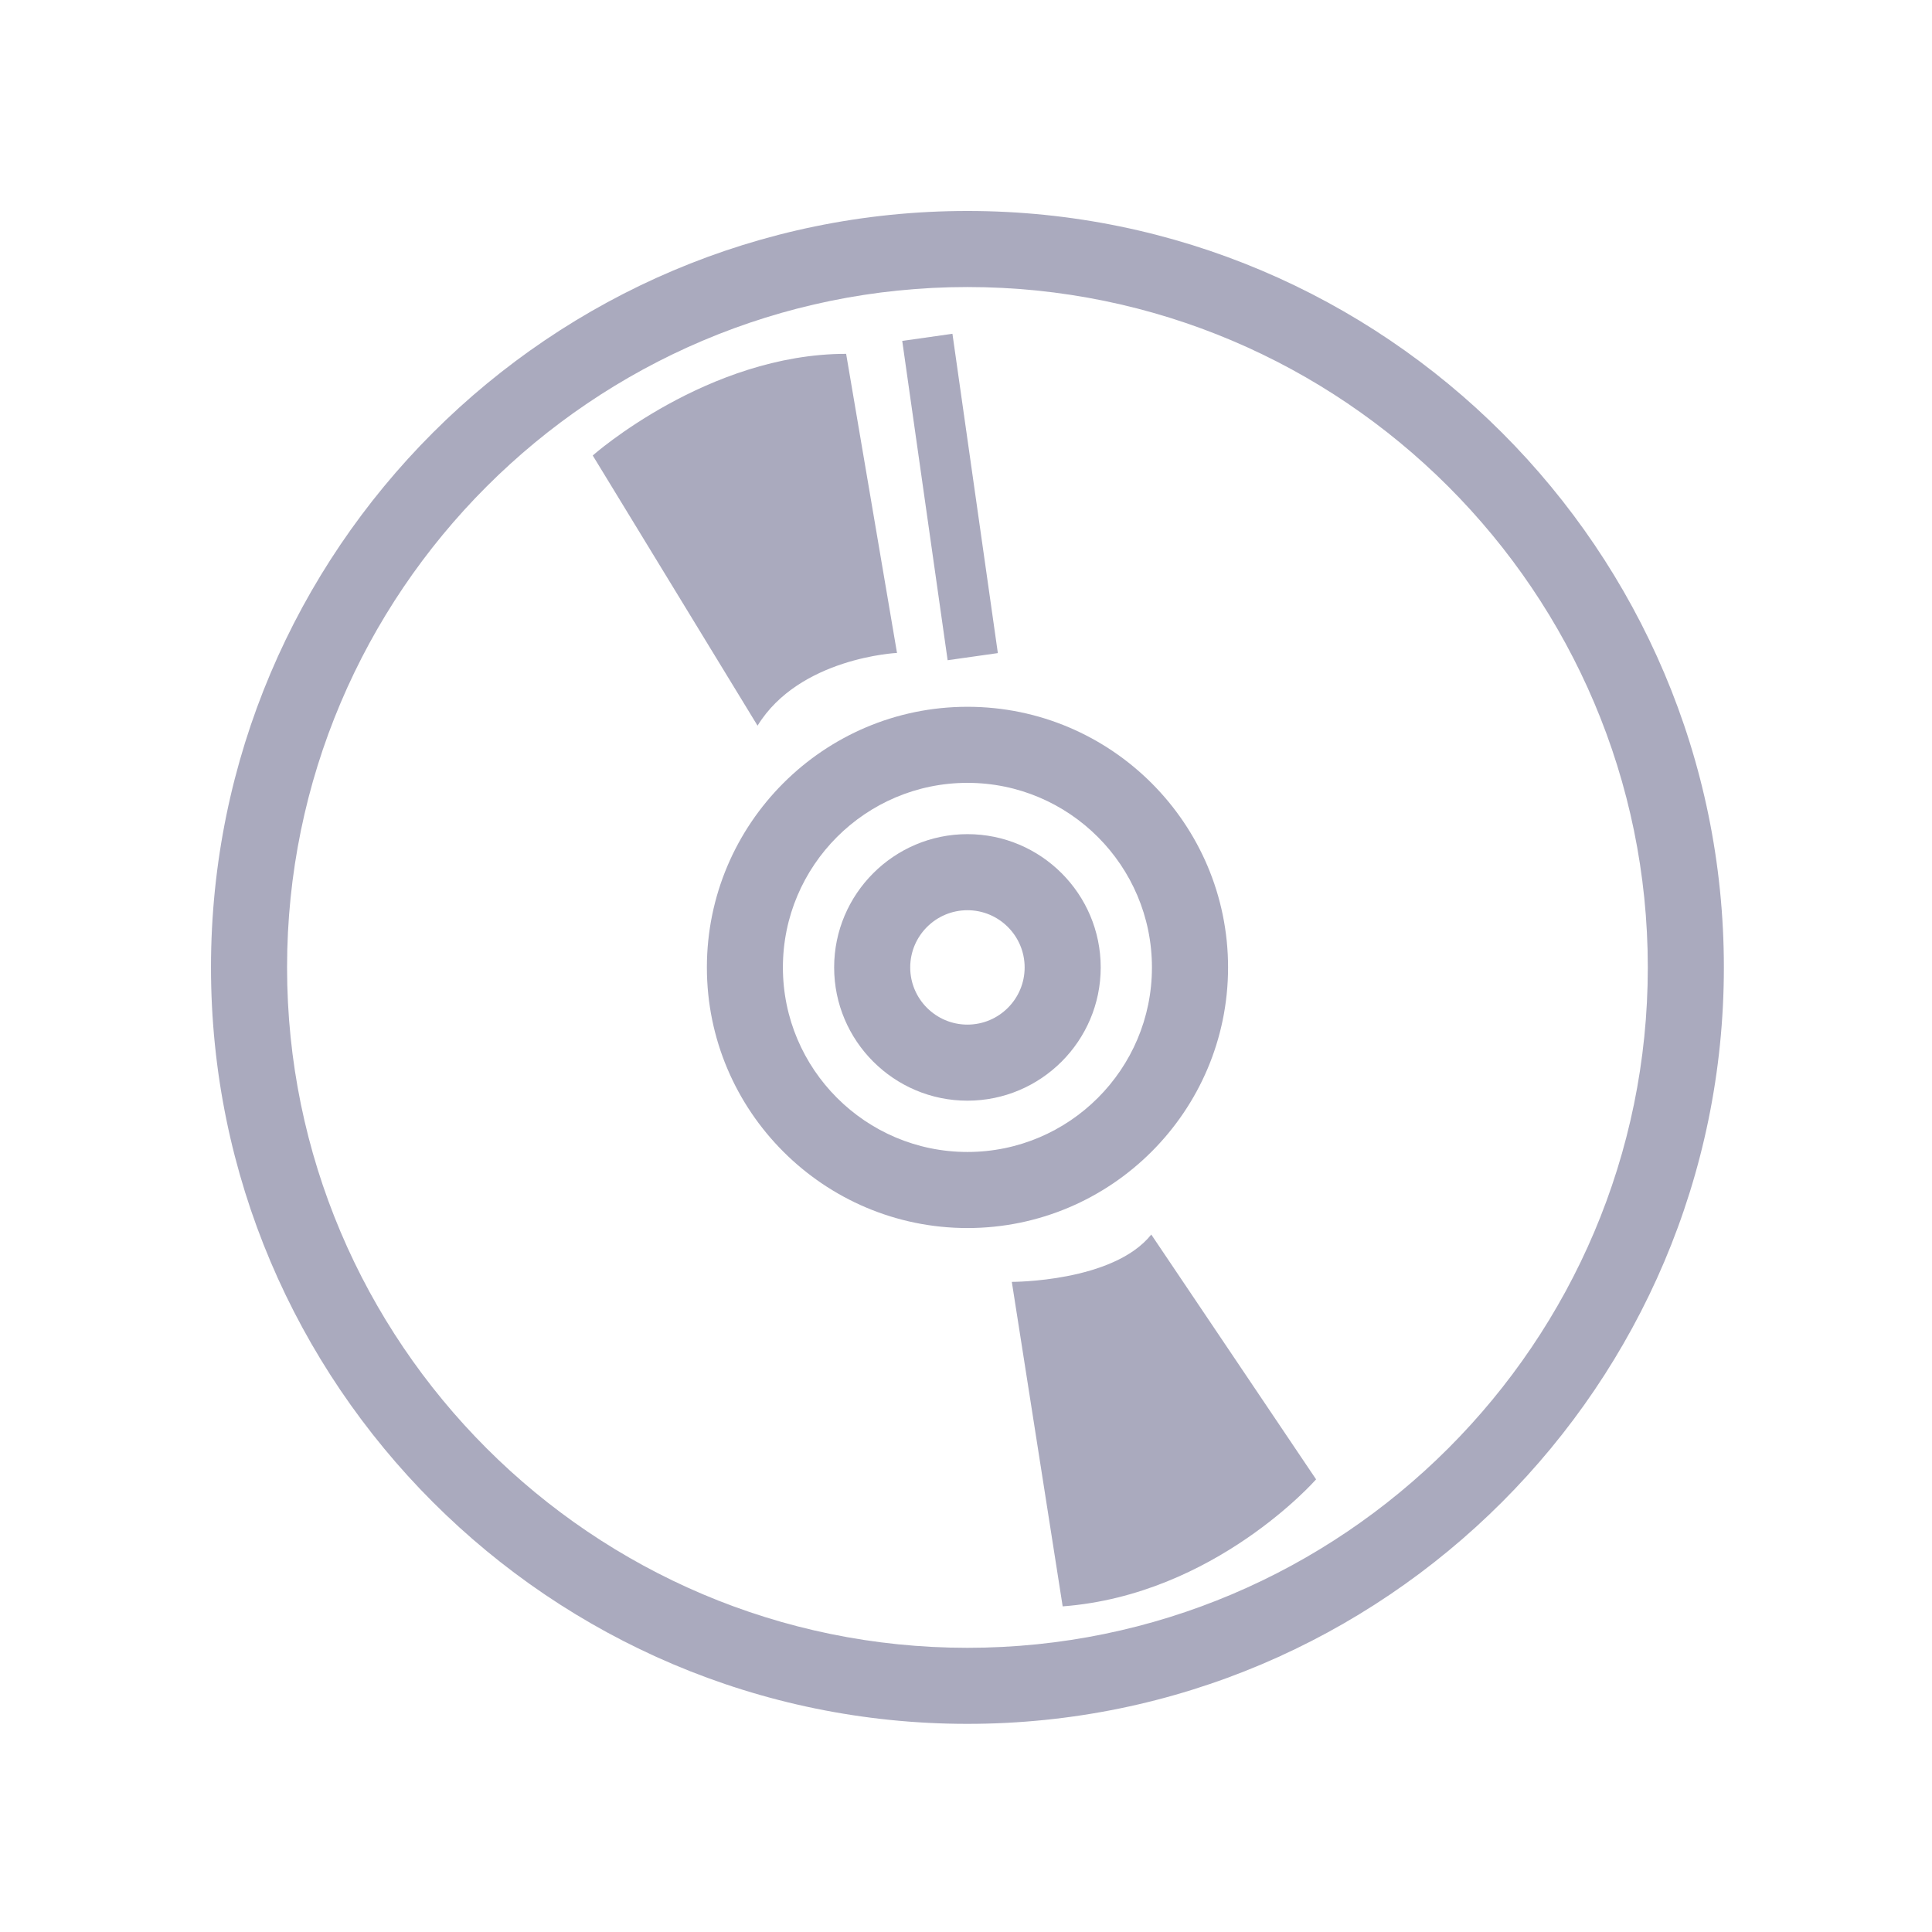 <?xml version="1.0" encoding="UTF-8" standalone="no"?>
<!-- Created with Inkscape (http://www.inkscape.org/) -->

<svg
   xmlns:dc="http://purl.org/dc/elements/1.1/"
   xmlns:cc="http://creativecommons.org/ns#"
   xmlns:rdf="http://www.w3.org/1999/02/22-rdf-syntax-ns#"
   xmlns:svg="http://www.w3.org/2000/svg"
   xmlns="http://www.w3.org/2000/svg"
   xmlns:sodipodi="http://sodipodi.sourceforge.net/DTD/sodipodi-0.dtd"
   xmlns:inkscape="http://www.inkscape.org/namespaces/inkscape"
   width="99.892"
   height="99.892"
   id="svg2"
   version="1.1"
   inkscape:version="0.92.4 5da689c313, 2019-01-14"
   sodipodi:docname="album.svg">
  <defs
     id="defs4" />
  <sodipodi:namedview
     id="base"
     pagecolor="#ffffff"
     bordercolor="#666666"
     borderopacity="1.0"
     inkscape:pageopacity="0.0"
     inkscape:pageshadow="2"
     inkscape:zoom="2.8284271"
     inkscape:cx="-112.65455"
     inkscape:cy="17.89685"
     inkscape:document-units="px"
     inkscape:current-layer="layer1"
     showgrid="false"
     fit-margin-top="0"
     fit-margin-left="0"
     fit-margin-right="0"
     fit-margin-bottom="0"
     inkscape:window-width="1920"
     inkscape:window-height="1013"
     inkscape:window-x="0"
     inkscape:window-y="0"
     inkscape:window-maximized="1" />
  <g
     inkscape:label="Layer 1"
     inkscape:groupmode="layer"
     id="layer1"
     transform="translate(-438.625,-476.702)">
    <g
       id="background"
       transform="matrix(0.786,0,0,0.786,-117.517,23.832)"
       style="fill:#aaaabe;fill-opacity:1" />
    <g
       id="design"
       transform="matrix(0.786,0,0,0.786,-117.517,23.832)"
       style="fill:#aaaabe;fill-opacity:1" />
    <g
       style="fill:#aaaabe;fill-opacity:1"
       id="g961"
       transform="matrix(1.065,0,0,1.065,446.232,513.747)" />
    <g
       style="fill:#aaaabe;fill-opacity:1"
       id="g963"
       transform="matrix(1.065,0,0,1.065,446.232,513.747)" />
    <g
       style="fill:#aaaabe;fill-opacity:1"
       id="g965"
       transform="matrix(1.065,0,0,1.065,446.232,513.747)" />
    <g
       style="fill:#aaaabe;fill-opacity:1"
       id="g967"
       transform="matrix(1.065,0,0,1.065,446.232,513.747)" />
    <g
       style="fill:#aaaabe;fill-opacity:1"
       id="g969"
       transform="matrix(1.065,0,0,1.065,446.232,513.747)" />
    <g
       style="fill:#aaaabe;fill-opacity:1"
       id="g971"
       transform="matrix(1.065,0,0,1.065,446.232,513.747)" />
    <g
       style="fill:#aaaabe;fill-opacity:1"
       id="g973"
       transform="matrix(1.065,0,0,1.065,446.232,513.747)" />
    <g
       style="fill:#aaaabe;fill-opacity:1"
       id="g975"
       transform="matrix(1.065,0,0,1.065,446.232,513.747)" />
    <g
       style="fill:#aaaabe;fill-opacity:1"
       id="g977"
       transform="matrix(1.065,0,0,1.065,446.232,513.747)" />
    <g
       style="fill:#aaaabe;fill-opacity:1"
       id="g979"
       transform="matrix(1.065,0,0,1.065,446.232,513.747)" />
    <g
       style="fill:#aaaabe;fill-opacity:1"
       id="g981"
       transform="matrix(1.065,0,0,1.065,446.232,513.747)" />
    <g
       style="fill:#aaaabe;fill-opacity:1"
       id="g983"
       transform="matrix(1.065,0,0,1.065,446.232,513.747)" />
    <g
       style="fill:#aaaabe;fill-opacity:1"
       id="g985"
       transform="matrix(1.065,0,0,1.065,446.232,513.747)" />
    <g
       style="fill:#aaaabe;fill-opacity:1"
       id="g987"
       transform="matrix(1.065,0,0,1.065,446.232,513.747)" />
    <g
       style="fill:#aaaabe;fill-opacity:1"
       id="g989"
       transform="matrix(1.065,0,0,1.065,446.232,513.747)" />
    <g
       style="fill:#aaaabe;fill-opacity:1"
       transform="matrix(0.786,0,0,0.786,558.864,445.713)"
       id="g1392" />
    <g
       style="fill:#aaaabe;fill-opacity:1"
       transform="matrix(0.786,0,0,0.786,558.864,445.713)"
       id="g1394" />
    <g
       style="fill:#aaaabe;fill-opacity:1"
       transform="matrix(0.786,0,0,0.786,558.864,445.713)"
       id="g1396" />
    <g
       style="fill:#aaaabe;fill-opacity:1"
       transform="matrix(0.786,0,0,0.786,558.864,445.713)"
       id="g1398" />
    <g
       style="fill:#aaaabe;fill-opacity:1"
       transform="matrix(0.786,0,0,0.786,558.864,445.713)"
       id="g1400" />
    <g
       style="fill:#aaaabe;fill-opacity:1"
       transform="matrix(0.786,0,0,0.786,558.864,445.713)"
       id="g1402" />
    <g
       style="fill:#aaaabe;fill-opacity:1"
       transform="matrix(0.786,0,0,0.786,558.864,445.713)"
       id="g1404" />
    <g
       style="fill:#aaaabe;fill-opacity:1"
       transform="matrix(0.786,0,0,0.786,558.864,445.713)"
       id="g1406" />
    <g
       style="fill:#aaaabe;fill-opacity:1"
       transform="matrix(0.786,0,0,0.786,558.864,445.713)"
       id="g1408" />
    <g
       style="fill:#aaaabe;fill-opacity:1"
       transform="matrix(0.786,0,0,0.786,558.864,445.713)"
       id="g1410" />
    <g
       style="fill:#aaaabe;fill-opacity:1"
       transform="matrix(0.786,0,0,0.786,558.864,445.713)"
       id="g1412" />
    <g
       style="fill:#aaaabe;fill-opacity:1"
       transform="matrix(0.786,0,0,0.786,558.864,445.713)"
       id="g1414" />
    <g
       style="fill:#aaaabe;fill-opacity:1"
       transform="matrix(0.786,0,0,0.786,558.864,445.713)"
       id="g1416" />
    <g
       style="fill:#aaaabe;fill-opacity:1"
       transform="matrix(0.786,0,0,0.786,558.864,445.713)"
       id="g1418" />
    <g
       style="fill:#aaaabe;fill-opacity:1"
       transform="matrix(0.786,0,0,0.786,558.864,445.713)"
       id="g1420" />
    <g
       style="fill:#aaaabe;fill-opacity:1"
       transform="matrix(0.786,0,0,0.786,601.645,554.939)"
       id="g1485" />
    <g
       style="fill:#aaaabe;fill-opacity:1"
       transform="matrix(0.786,0,0,0.786,601.645,554.939)"
       id="g1487" />
    <g
       style="fill:#aaaabe;fill-opacity:1"
       transform="matrix(0.786,0,0,0.786,601.645,554.939)"
       id="g1489" />
    <g
       style="fill:#aaaabe;fill-opacity:1"
       transform="matrix(0.786,0,0,0.786,601.645,554.939)"
       id="g1491" />
    <g
       style="fill:#aaaabe;fill-opacity:1"
       transform="matrix(0.786,0,0,0.786,601.645,554.939)"
       id="g1493" />
    <g
       style="fill:#aaaabe;fill-opacity:1"
       transform="matrix(0.786,0,0,0.786,601.645,554.939)"
       id="g1495" />
    <g
       style="fill:#aaaabe;fill-opacity:1"
       transform="matrix(0.786,0,0,0.786,601.645,554.939)"
       id="g1497" />
    <g
       style="fill:#aaaabe;fill-opacity:1"
       transform="matrix(0.786,0,0,0.786,601.645,554.939)"
       id="g1499" />
    <g
       style="fill:#aaaabe;fill-opacity:1"
       transform="matrix(0.786,0,0,0.786,601.645,554.939)"
       id="g1501" />
    <g
       style="fill:#aaaabe;fill-opacity:1"
       transform="matrix(0.786,0,0,0.786,601.645,554.939)"
       id="g1503" />
    <g
       style="fill:#aaaabe;fill-opacity:1"
       transform="matrix(0.786,0,0,0.786,601.645,554.939)"
       id="g1505" />
    <g
       style="fill:#aaaabe;fill-opacity:1"
       transform="matrix(0.786,0,0,0.786,601.645,554.939)"
       id="g1507" />
    <g
       style="fill:#aaaabe;fill-opacity:1"
       transform="matrix(0.786,0,0,0.786,601.645,554.939)"
       id="g1509" />
    <g
       style="fill:#aaaabe;fill-opacity:1"
       transform="matrix(0.786,0,0,0.786,601.645,554.939)"
       id="g1511" />
    <g
       style="fill:#aaaabe;fill-opacity:1"
       transform="matrix(0.786,0,0,0.786,601.645,554.939)"
       id="g1513" />
    <g
       id="g1034"
       transform="matrix(0.145,0,0,0.145,431.626,490.06)" />
    <g
       id="g1036"
       transform="matrix(0.145,0,0,0.145,431.626,490.06)" />
    <g
       id="g1038"
       transform="matrix(0.145,0,0,0.145,431.626,490.06)" />
    <g
       id="g1040"
       transform="matrix(0.145,0,0,0.145,431.626,490.06)" />
    <g
       id="g1042"
       transform="matrix(0.145,0,0,0.145,431.626,490.06)" />
    <g
       id="g1044"
       transform="matrix(0.145,0,0,0.145,431.626,490.06)" />
    <g
       id="g1046"
       transform="matrix(0.145,0,0,0.145,431.626,490.06)" />
    <g
       id="g1048"
       transform="matrix(0.145,0,0,0.145,431.626,490.06)" />
    <g
       id="g1050"
       transform="matrix(0.145,0,0,0.145,431.626,490.06)" />
    <g
       id="g1052"
       transform="matrix(0.145,0,0,0.145,431.626,490.06)" />
    <g
       id="g1054"
       transform="matrix(0.145,0,0,0.145,431.626,490.06)" />
    <g
       id="g1056"
       transform="matrix(0.145,0,0,0.145,431.626,490.06)" />
    <g
       id="g1058"
       transform="matrix(0.145,0,0,0.145,431.626,490.06)" />
    <g
       id="g1060"
       transform="matrix(0.145,0,0,0.145,431.626,490.06)" />
    <g
       id="g1062"
       transform="matrix(0.145,0,0,0.145,431.626,490.06)" />
    <g
       id="g1291"
       transform="matrix(0.786,0,0,0.786,256.736,310.393)" />
    <g
       id="g1293"
       transform="matrix(0.786,0,0,0.786,256.736,310.393)" />
    <g
       id="g1295"
       transform="matrix(0.786,0,0,0.786,256.736,310.393)" />
    <g
       id="g1297"
       transform="matrix(0.786,0,0,0.786,256.736,310.393)" />
    <g
       id="g1299"
       transform="matrix(0.786,0,0,0.786,256.736,310.393)" />
    <g
       id="g1301"
       transform="matrix(0.786,0,0,0.786,256.736,310.393)" />
    <g
       id="g1303"
       transform="matrix(0.786,0,0,0.786,256.736,310.393)" />
    <g
       id="g1305"
       transform="matrix(0.786,0,0,0.786,256.736,310.393)" />
    <g
       id="g1307"
       transform="matrix(0.786,0,0,0.786,256.736,310.393)" />
    <g
       id="g1309"
       transform="matrix(0.786,0,0,0.786,256.736,310.393)" />
    <g
       id="g1311"
       transform="matrix(0.786,0,0,0.786,256.736,310.393)" />
    <g
       id="g1313"
       transform="matrix(0.786,0,0,0.786,256.736,310.393)" />
    <g
       id="g1315"
       transform="matrix(0.786,0,0,0.786,256.736,310.393)" />
    <g
       id="g1317"
       transform="matrix(0.786,0,0,0.786,256.736,310.393)" />
    <g
       id="g1319"
       transform="matrix(0.786,0,0,0.786,256.736,310.393)" />
    <g
       id="g919"
       transform="matrix(0.786,0,0,0.786,-49.845,313.33)" />
    <g
       id="g921"
       transform="matrix(0.786,0,0,0.786,-49.845,313.33)" />
    <g
       id="g923"
       transform="matrix(0.786,0,0,0.786,-49.845,313.33)" />
    <g
       id="g925"
       transform="matrix(0.786,0,0,0.786,-49.845,313.33)" />
    <g
       id="g927"
       transform="matrix(0.786,0,0,0.786,-49.845,313.33)" />
    <g
       id="g929"
       transform="matrix(0.786,0,0,0.786,-49.845,313.33)" />
    <g
       id="g931"
       transform="matrix(0.786,0,0,0.786,-49.845,313.33)" />
    <g
       id="g933"
       transform="matrix(0.786,0,0,0.786,-49.845,313.33)" />
    <g
       id="g935"
       transform="matrix(0.786,0,0,0.786,-49.845,313.33)" />
    <g
       id="g937"
       transform="matrix(0.786,0,0,0.786,-49.845,313.33)" />
    <g
       id="g939"
       transform="matrix(0.786,0,0,0.786,-49.845,313.33)" />
    <g
       id="g941"
       transform="matrix(0.786,0,0,0.786,-49.845,313.33)" />
    <g
       id="g943"
       transform="matrix(0.786,0,0,0.786,-49.845,313.33)" />
    <g
       id="g945"
       transform="matrix(0.786,0,0,0.786,-49.845,313.33)" />
    <g
       id="g947"
       transform="matrix(0.786,0,0,0.786,-49.845,313.33)" />
    <g
       id="g972"
       transform="matrix(0.167,0,0,0.167,449.534,487.61)"
       style="fill:#aaaabe;fill-opacity:1">
      <g
         id="g915"
         style="fill:#aaaabe;fill-opacity:1">
        <path
           id="path913"
           d="M 234.201,0 C 105.062,0 0.001,105.059 0.001,234.2 c 0,129.139 105.061,234.198 234.2,234.198 129.132,0 234.194,-105.059 234.194,-234.198 C 468.396,105.059 363.356,0 234.201,0 Z m 0,444.851 c -116.153,0 -210.648,-94.504 -210.648,-210.651 0,-116.145 94.503,-210.65 210.648,-210.65 116.147,0 210.643,94.505 210.643,210.65 0,116.147 -94.495,210.651 -210.643,210.651 z M 314.891,234.2 c 0,-44.497 -36.187,-80.693 -80.681,-80.693 -44.489,0 -80.678,36.197 -80.678,80.693 0,44.495 36.197,80.69 80.678,80.69 44.478,0 80.681,-36.196 80.681,-80.69 z m -80.69,57.138 c -31.521,0 -57.134,-25.636 -57.134,-57.138 0,-31.512 25.629,-57.142 57.134,-57.142 31.502,0 57.122,25.63 57.122,57.142 0.016,31.514 -25.603,57.138 -57.122,57.138 z m 0,-98.399 c -22.75,0 -41.269,18.51 -41.269,41.26 0,22.747 18.511,41.26 41.269,41.26 22.746,0 41.261,-18.498 41.261,-41.26 0,-22.749 -18.498,-41.26 -41.261,-41.26 z m 0,58.969 c -9.774,0 -17.717,-7.942 -17.717,-17.708 0,-9.766 7.951,-17.708 17.717,-17.708 9.767,0 17.709,7.942 17.709,17.708 0,9.766 -7.934,17.708 -17.709,17.708 z m 56.914,64.997 51.03,75.796 c 0,0 -31.302,35.759 -78.458,39.321 L 247.938,331.555 c 0,10e-4 31.403,0.113 43.177,-14.65 z M 169.217,159.353 118.19,75.7 c 0,0 35.552,-31.466 78.453,-31.466 l 15.751,92.6 c 0.001,-0.001 -30.201,1.416 -43.177,22.519 z m 58.851,-20.264 -14.056,-98.857 15.543,-2.208 14.061,98.861 z"
           inkscape:connector-curvature="0"
           style="fill:#aaaabe;fill-opacity:1" />
      </g>
      <g
         id="g917"
         style="fill:#aaaabe;fill-opacity:1" />
      <g
         id="g919-3"
         style="fill:#aaaabe;fill-opacity:1" />
      <g
         id="g921-6"
         style="fill:#aaaabe;fill-opacity:1" />
      <g
         id="g923-7"
         style="fill:#aaaabe;fill-opacity:1" />
      <g
         id="g925-5"
         style="fill:#aaaabe;fill-opacity:1" />
      <g
         id="g927-3"
         style="fill:#aaaabe;fill-opacity:1" />
      <g
         id="g929-5"
         style="fill:#aaaabe;fill-opacity:1" />
      <g
         id="g931-6"
         style="fill:#aaaabe;fill-opacity:1" />
      <g
         id="g933-2"
         style="fill:#aaaabe;fill-opacity:1" />
      <g
         id="g935-9"
         style="fill:#aaaabe;fill-opacity:1" />
      <g
         id="g937-1"
         style="fill:#aaaabe;fill-opacity:1" />
      <g
         id="g939-2"
         style="fill:#aaaabe;fill-opacity:1" />
      <g
         id="g941-7"
         style="fill:#aaaabe;fill-opacity:1" />
      <g
         id="g943-0"
         style="fill:#aaaabe;fill-opacity:1" />
      <g
         id="g945-9"
         style="fill:#aaaabe;fill-opacity:1" />
    </g>
  </g>
</svg>
